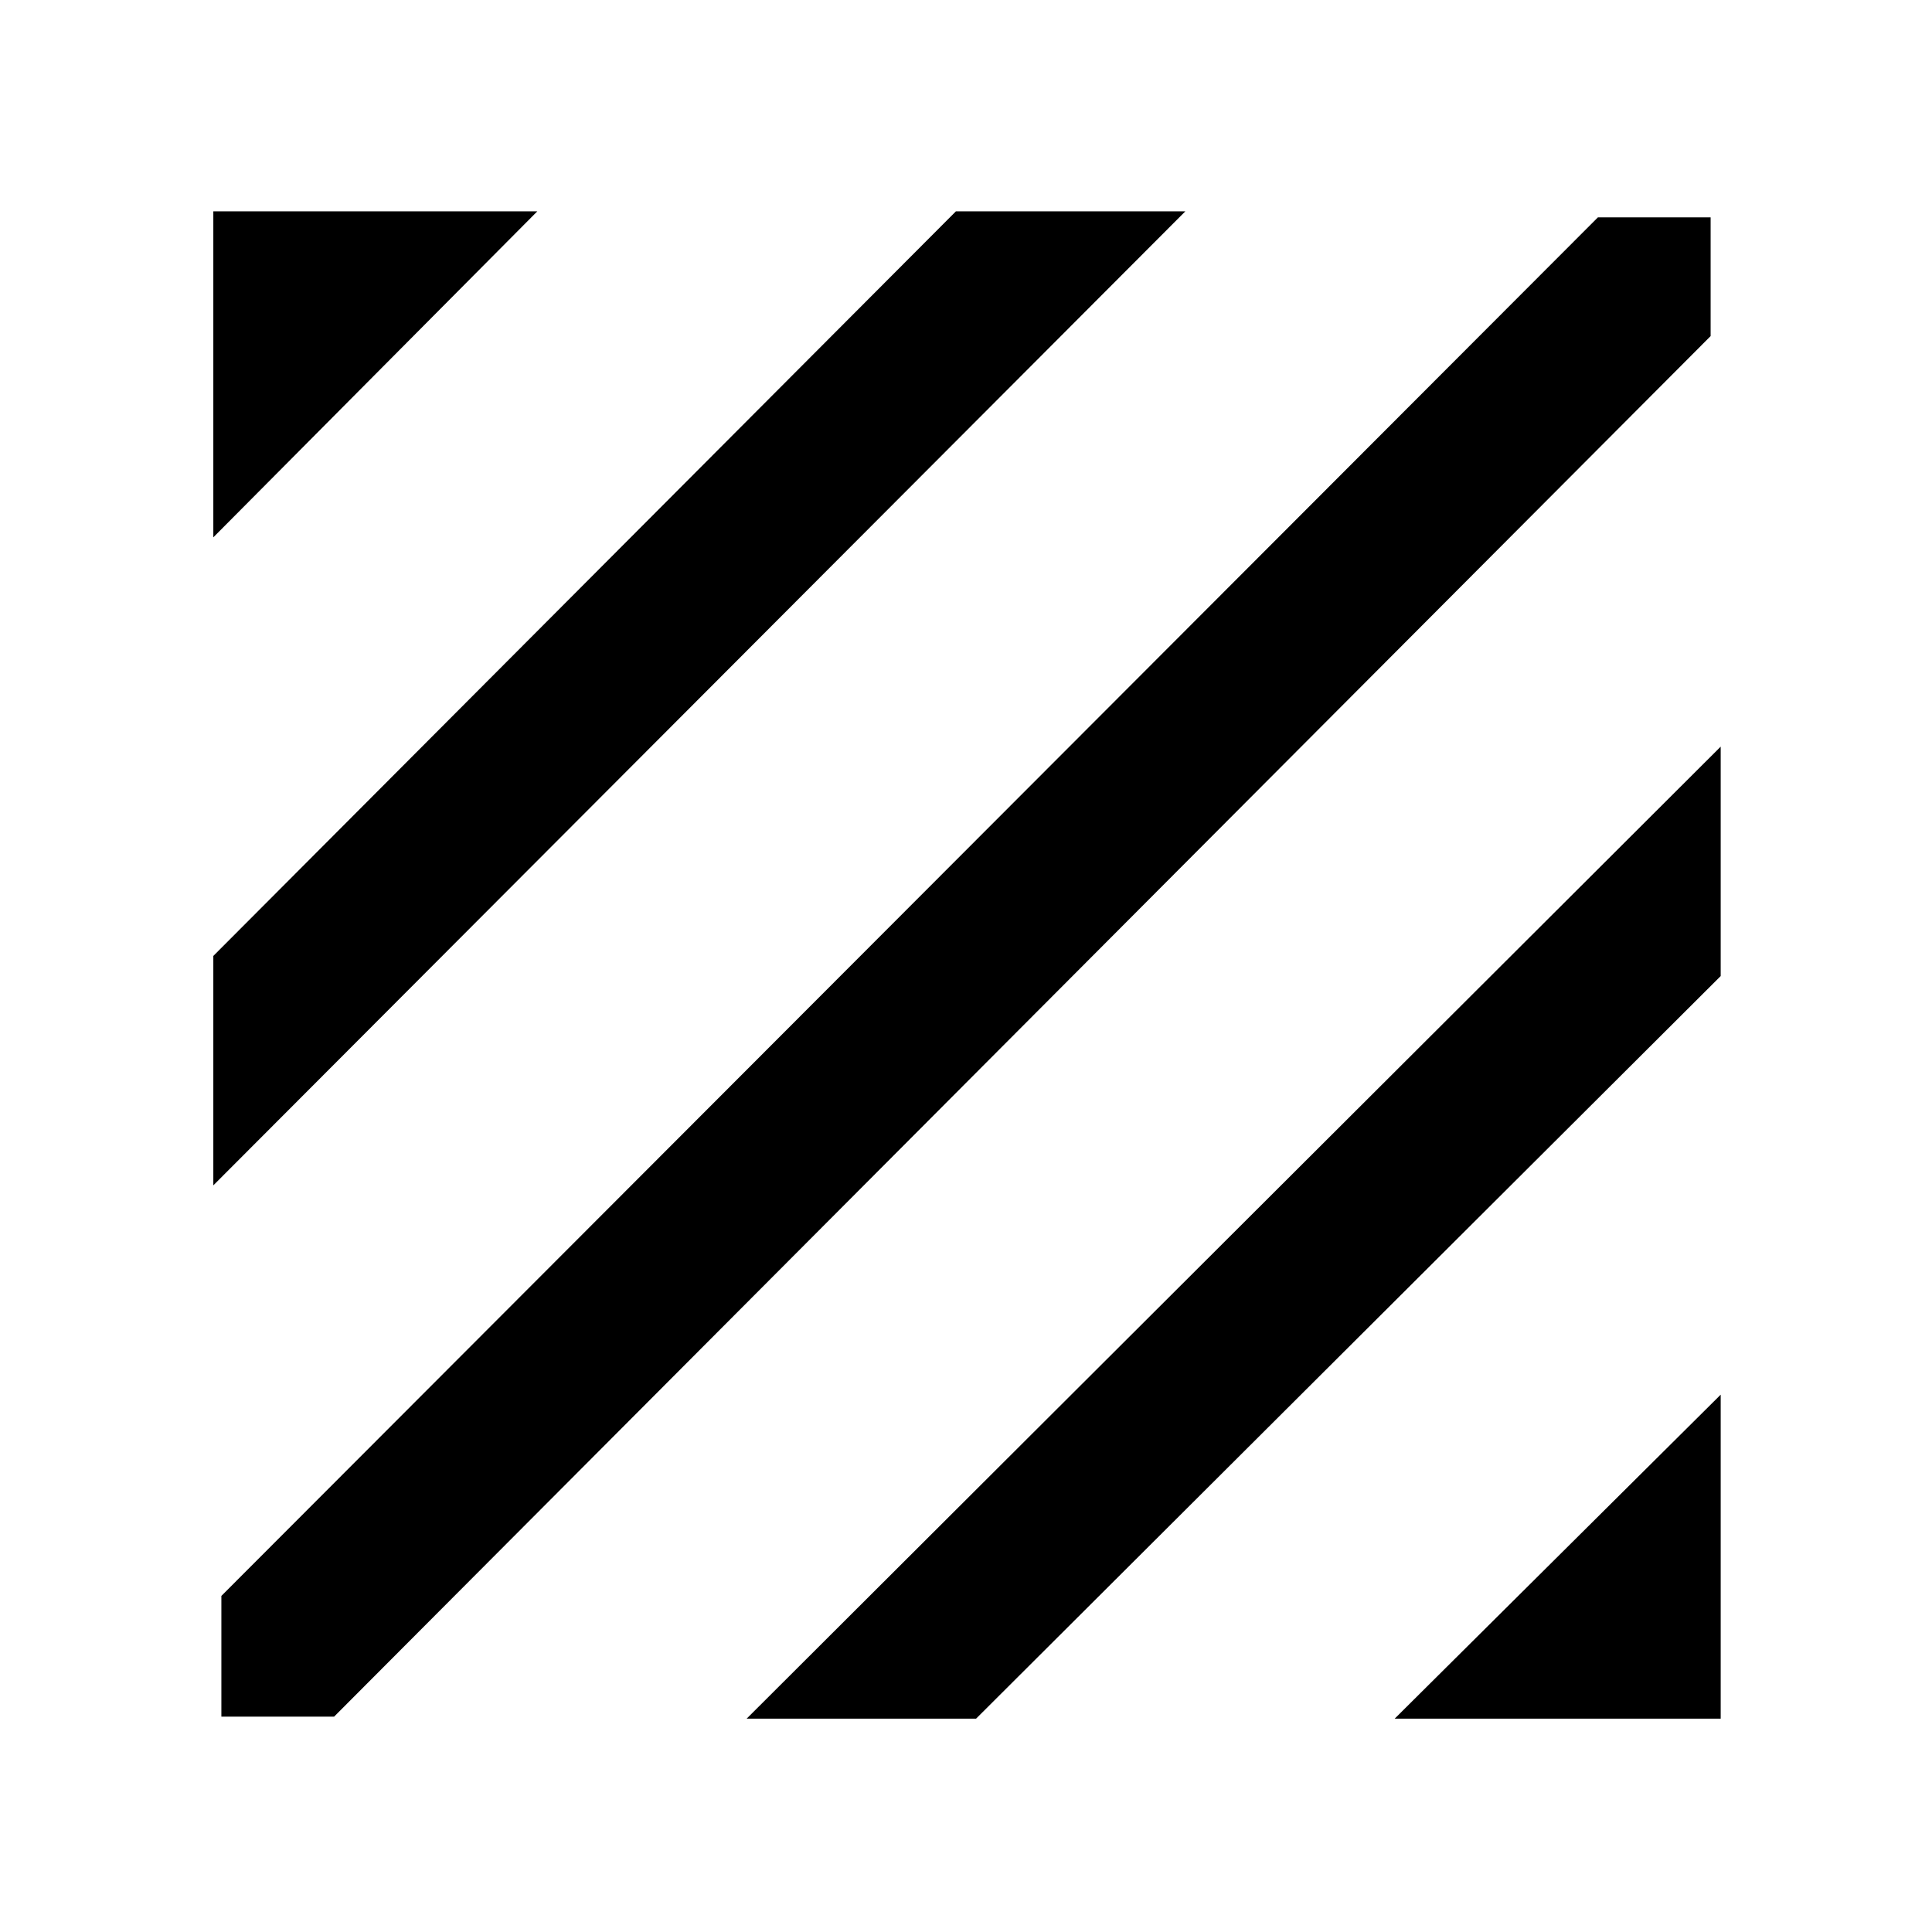 <svg xmlns="http://www.w3.org/2000/svg" width="48" height="48"><path d="M5.5 42.65v-3L39.7 5.4h2.8v2.95L8.3 42.65zm-.2-13.2v-5.7l18.45-18.5h5.7zm0-16.1v-8.1h8.05zM34.65 42.7l8.1-8.05v8.05zm-16.1 0 24.2-24.15v5.7L24.25 42.7z"/></svg>